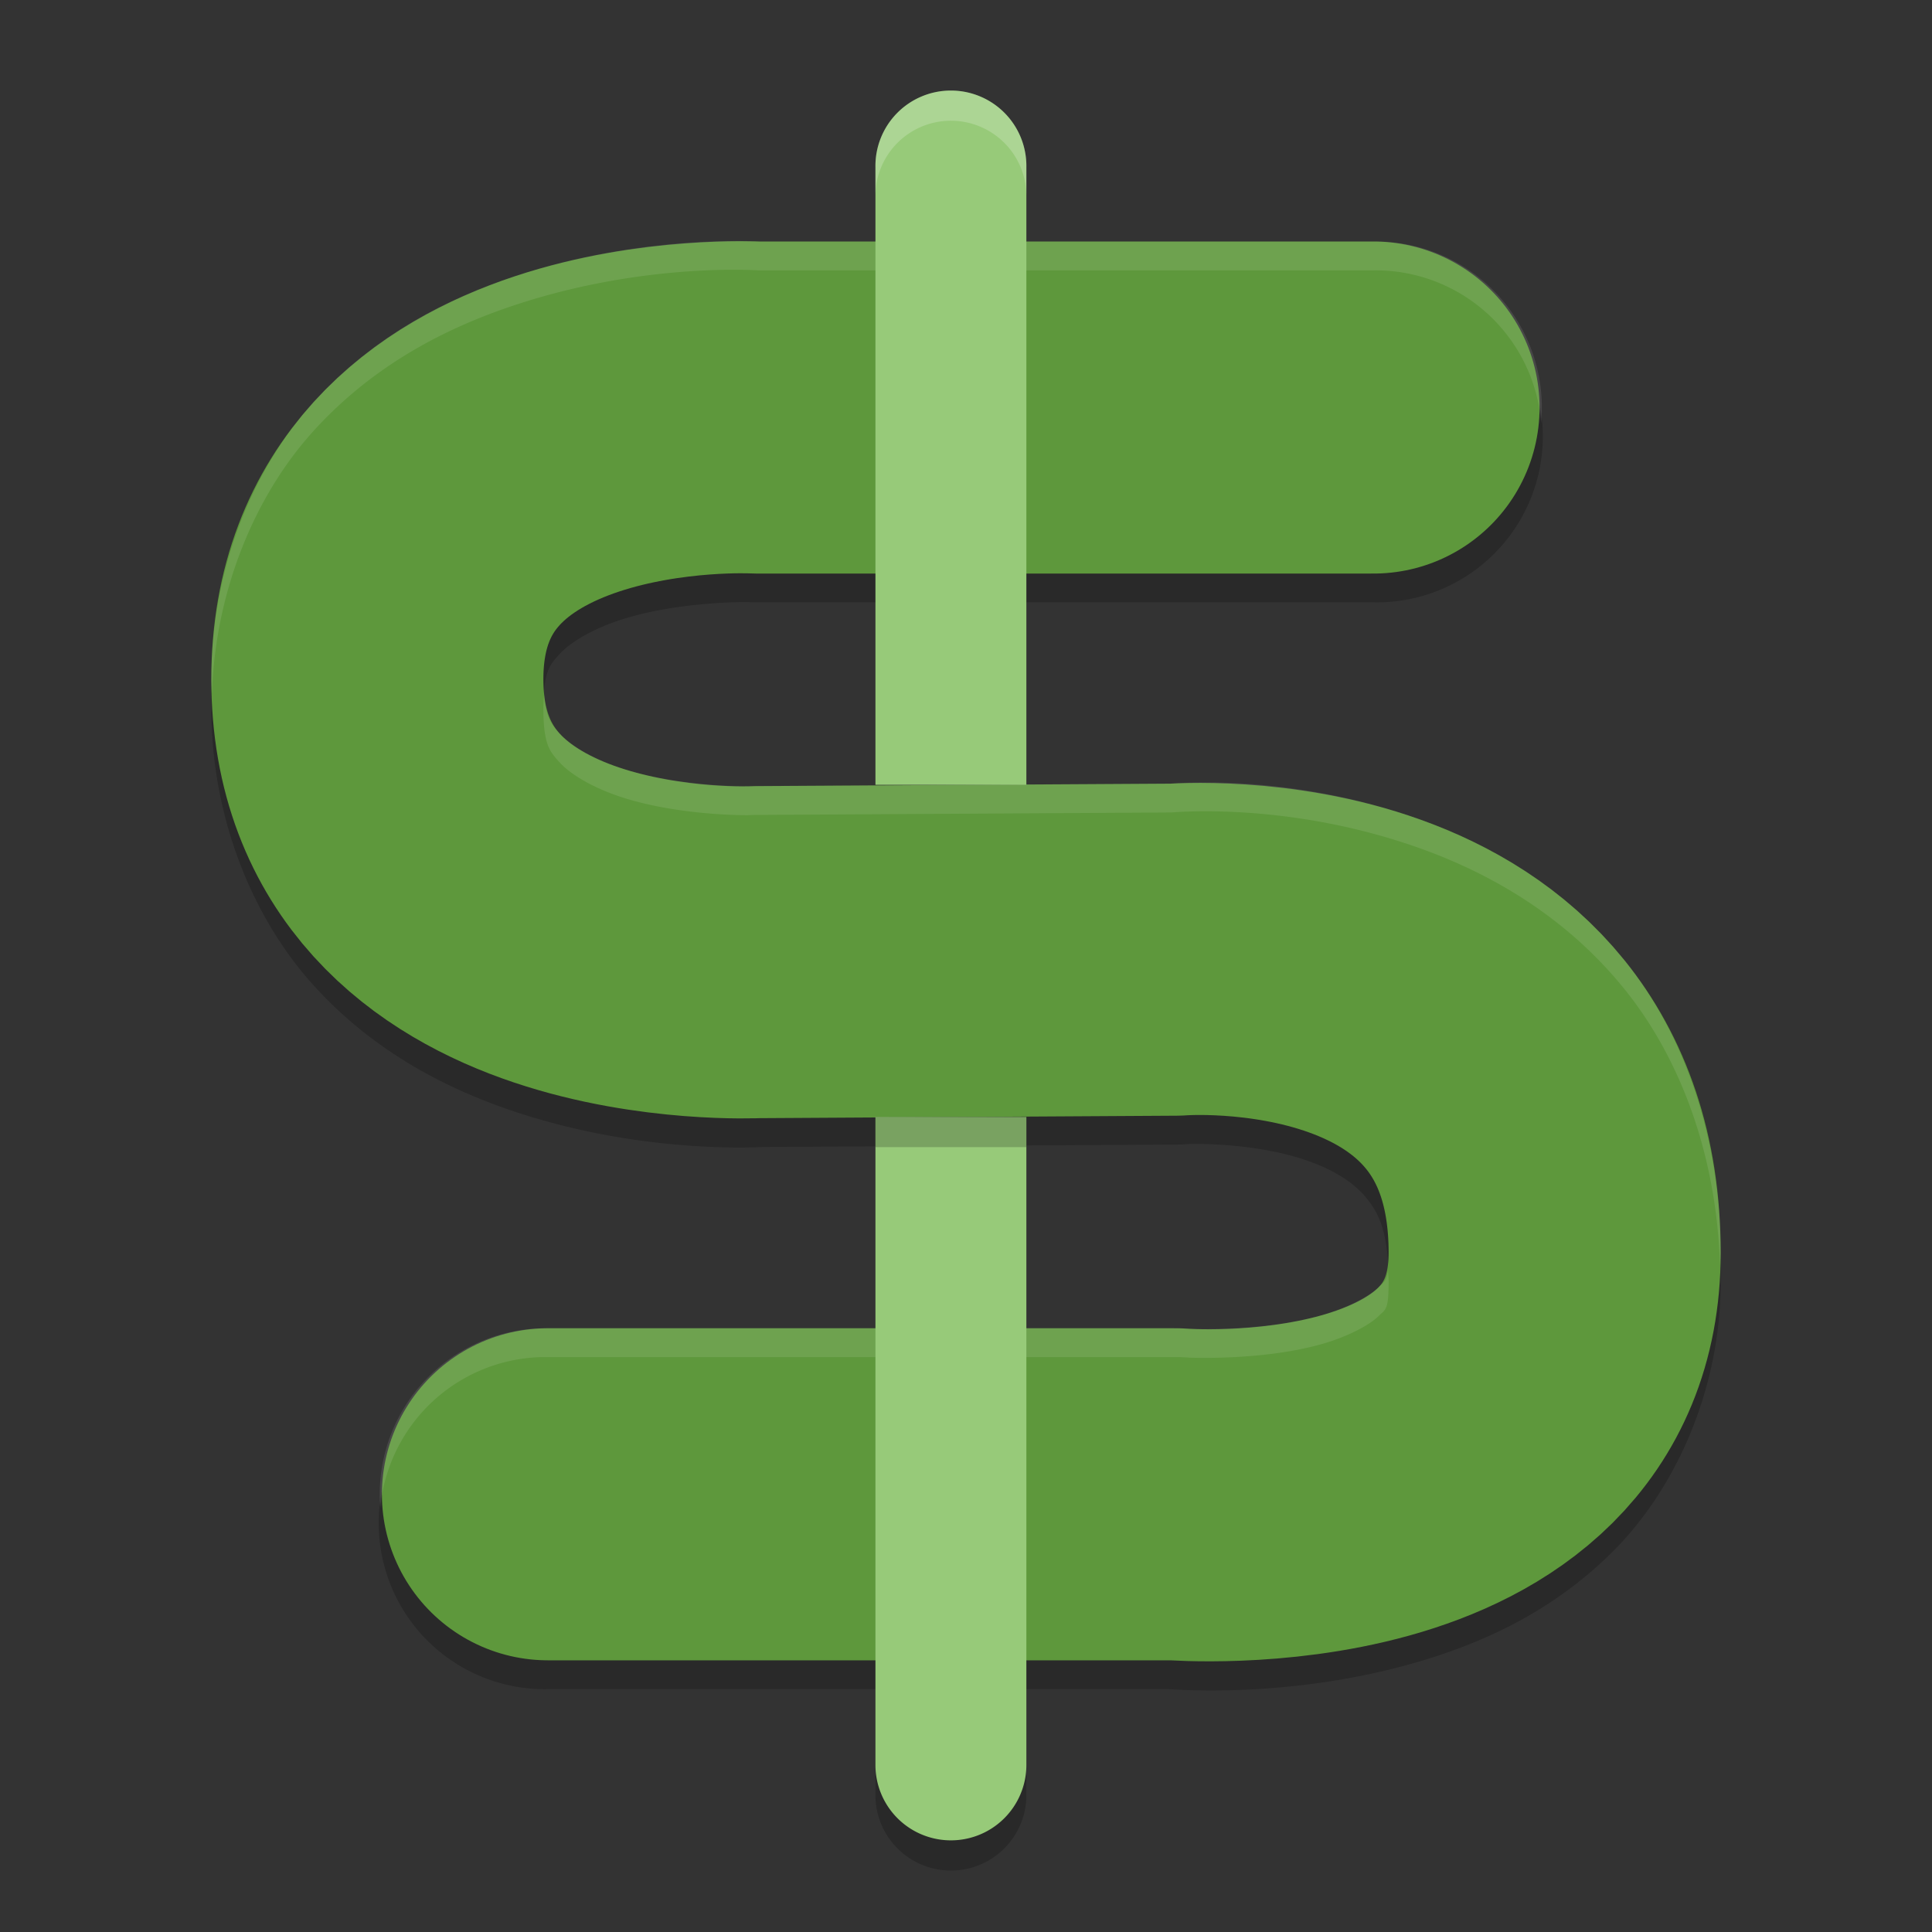<svg height="64" width="64" xmlns="http://www.w3.org/2000/svg"><rect width="100%" height="100%" fill="#333333" stroke="none"/><path d="m31.463 4a2.5 2.497 0 0 0 -2.463 2.532v52.935a2.5 2.497 0 1 0 5 0v-52.935a2.5 2.497 0 0 0 -2.537-2.532z" fill-rule="evenodd" opacity=".2"/><path d="m25.057 8.955.291.008s-3.957-.296-8.303 1.146c-2.173.721-4.622 1.923-6.656 4.164-2.034 2.241-3.389 5.574-3.389 9.182s1.355 6.939 3.385 9.182c2.03 2.243 4.473 3.452 6.645 4.18 4.342 1.455 8.301 1.174 8.301 1.174l-.242.006 6.906-.041a5.501 5.501 0 0 0  .021 0 5.501 5.501 0 0 0  .057 0l6.904-.041a5.501 5.501 0 0 0  .406-.018s2.181-.076 3.977.57c.898.323 1.52.742 1.898 1.211.379.469.742 1.057.742 2.777 0 .974-.102.912-.344 1.152-.241.24-.929.654-1.91.928-1.963.547-4.361.438-4.361.438a5.501 5.501 0 0 0 -.441-.018h-20.793a5.501 5.501 0 1 0 0 11h20.793l-.439-.018s3.879.395 8.193-.807c2.157-.601 4.61-1.624 6.723-3.729 2.113-2.104 3.58-5.418 3.58-8.947 0-3.804-1.206-7.235-3.182-9.684-1.976-2.449-4.493-3.848-6.734-4.654-4.483-1.613-8.58-1.186-8.58-1.186l.408-.018-6.906.041a5.501 5.501 0 0 0 -.021 0 5.501 5.501 0 0 0 -.057 0l-6.904.041a5.501 5.501 0 0 0 -.24.008s-2.322.03-4.258-.619c-.968-.324-1.662-.771-1.986-1.129-.324-.358-.539-.575-.539-1.801s.215-1.434.535-1.787c.32-.353 1.008-.797 1.975-1.117 1.932-.641 4.254-.604 4.254-.604a5.501 5.501 0 0 0  .293.008h20.443a5.501 5.501 0 1 0 0-11h-20.443z" opacity=".2"/><path d="m32.039 31.5 6.905-.041s12.556-1.006 12.556 10.041c0 9.008-12.556 8-12.556 8h-20.793m13.81-18-6.905.041s-12.556.625-12.556-9.041 12.556-9 12.556-9l20.444-0" fill="none" stroke="#5e983c" stroke-linecap="round" stroke-linejoin="round" stroke-width="11"/><path d="m24.662 7.984c-1.317-.016-4.358.088-7.617 1.17-2.173.721-4.622 1.923-6.656 4.164-2.034 2.241-3.389 5.574-3.389 9.182 0 .161.016.317.021.477.114-3.421 1.424-6.562 3.367-8.703 2.034-2.241 4.483-3.443 6.656-4.164 3.984-1.322 7.492-1.187 8.074-1.154h20.381a5.501 5.501 0 0 1 5.553 5.051 5.501 5.501 0 0 0 -5.553-6.006h-20.381c-.106-.006-.164-.012-.457-.016zm-6.637 14.994c-.011.149-.025.281-.025.477 0 1.226.215 1.442.539 1.801.324.358 1.018.805 1.986 1.129 1.936.649 4.258.619 4.258.619a5.501 5.501 0 0 1  .24-.008l6.904-.041a5.501 5.501 0 0 1  .057 0 5.501 5.501 0 0 1  .021 0l6.791-.041c.722-.055 4.266-.244 8.287 1.203 2.241.806 4.759 2.205 6.734 4.654 1.882 2.334 3.053 5.563 3.16 9.152.005-.142.021-.281.021-.424 0-3.804-1.206-7.235-3.182-9.684-1.976-2.449-4.493-3.848-6.734-4.654-4.021-1.447-7.565-1.259-8.287-1.203l-6.791.041a5.501 5.501 0 0 0 -.021 0 5.501 5.501 0 0 0 -.057 0l-6.904.041a5.501 5.501 0 0 0 -.24.008s-2.322.03-4.258-.619c-.968-.324-1.662-.771-1.986-1.129-.272-.301-.458-.539-.514-1.322zm27.953 19.09c-.041.389-.144.406-.322.584-.241.24-.929.654-1.91.928-1.963.547-4.361.438-4.361.438a5.501 5.501 0 0 0 -.441-.018h-20.793a5.501 5.501 0 0 0 -5.553 5.949 5.501 5.501 0 0 1 5.553-4.994h20.793a5.501 5.501 0 0 1  .441.018s2.398.109 4.361-.438c.982-.273 1.669-.687 1.91-.928.241-.24.344-.178.344-1.152 0-.152-.016-.252-.021-.387z" fill="#fff" opacity=".1"/><path d="m31.463 3a2.5 2.497 0 0 0 -2.463 2.533v20.467h5v-20.467a2.5 2.497 0 0 0 -2.537-2.533zm-2.463 34v21.467a2.5 2.497 0 1 0 5 0v-21.467z" fill="#97ca79" fill-rule="evenodd"/><path d="m31.463 3a2.5 2.497 0 0 0 -2.463 2.533v1a2.5 2.497 0 0 1 2.463-2.533 2.5 2.497 0 0 1 2.537 2.533v-1a2.5 2.497 0 0 0 -2.537-2.533z" fill="#fff" fill-rule="evenodd" opacity=".2"/><path d="m29 37h5v1h-5z" opacity=".2"/></svg>